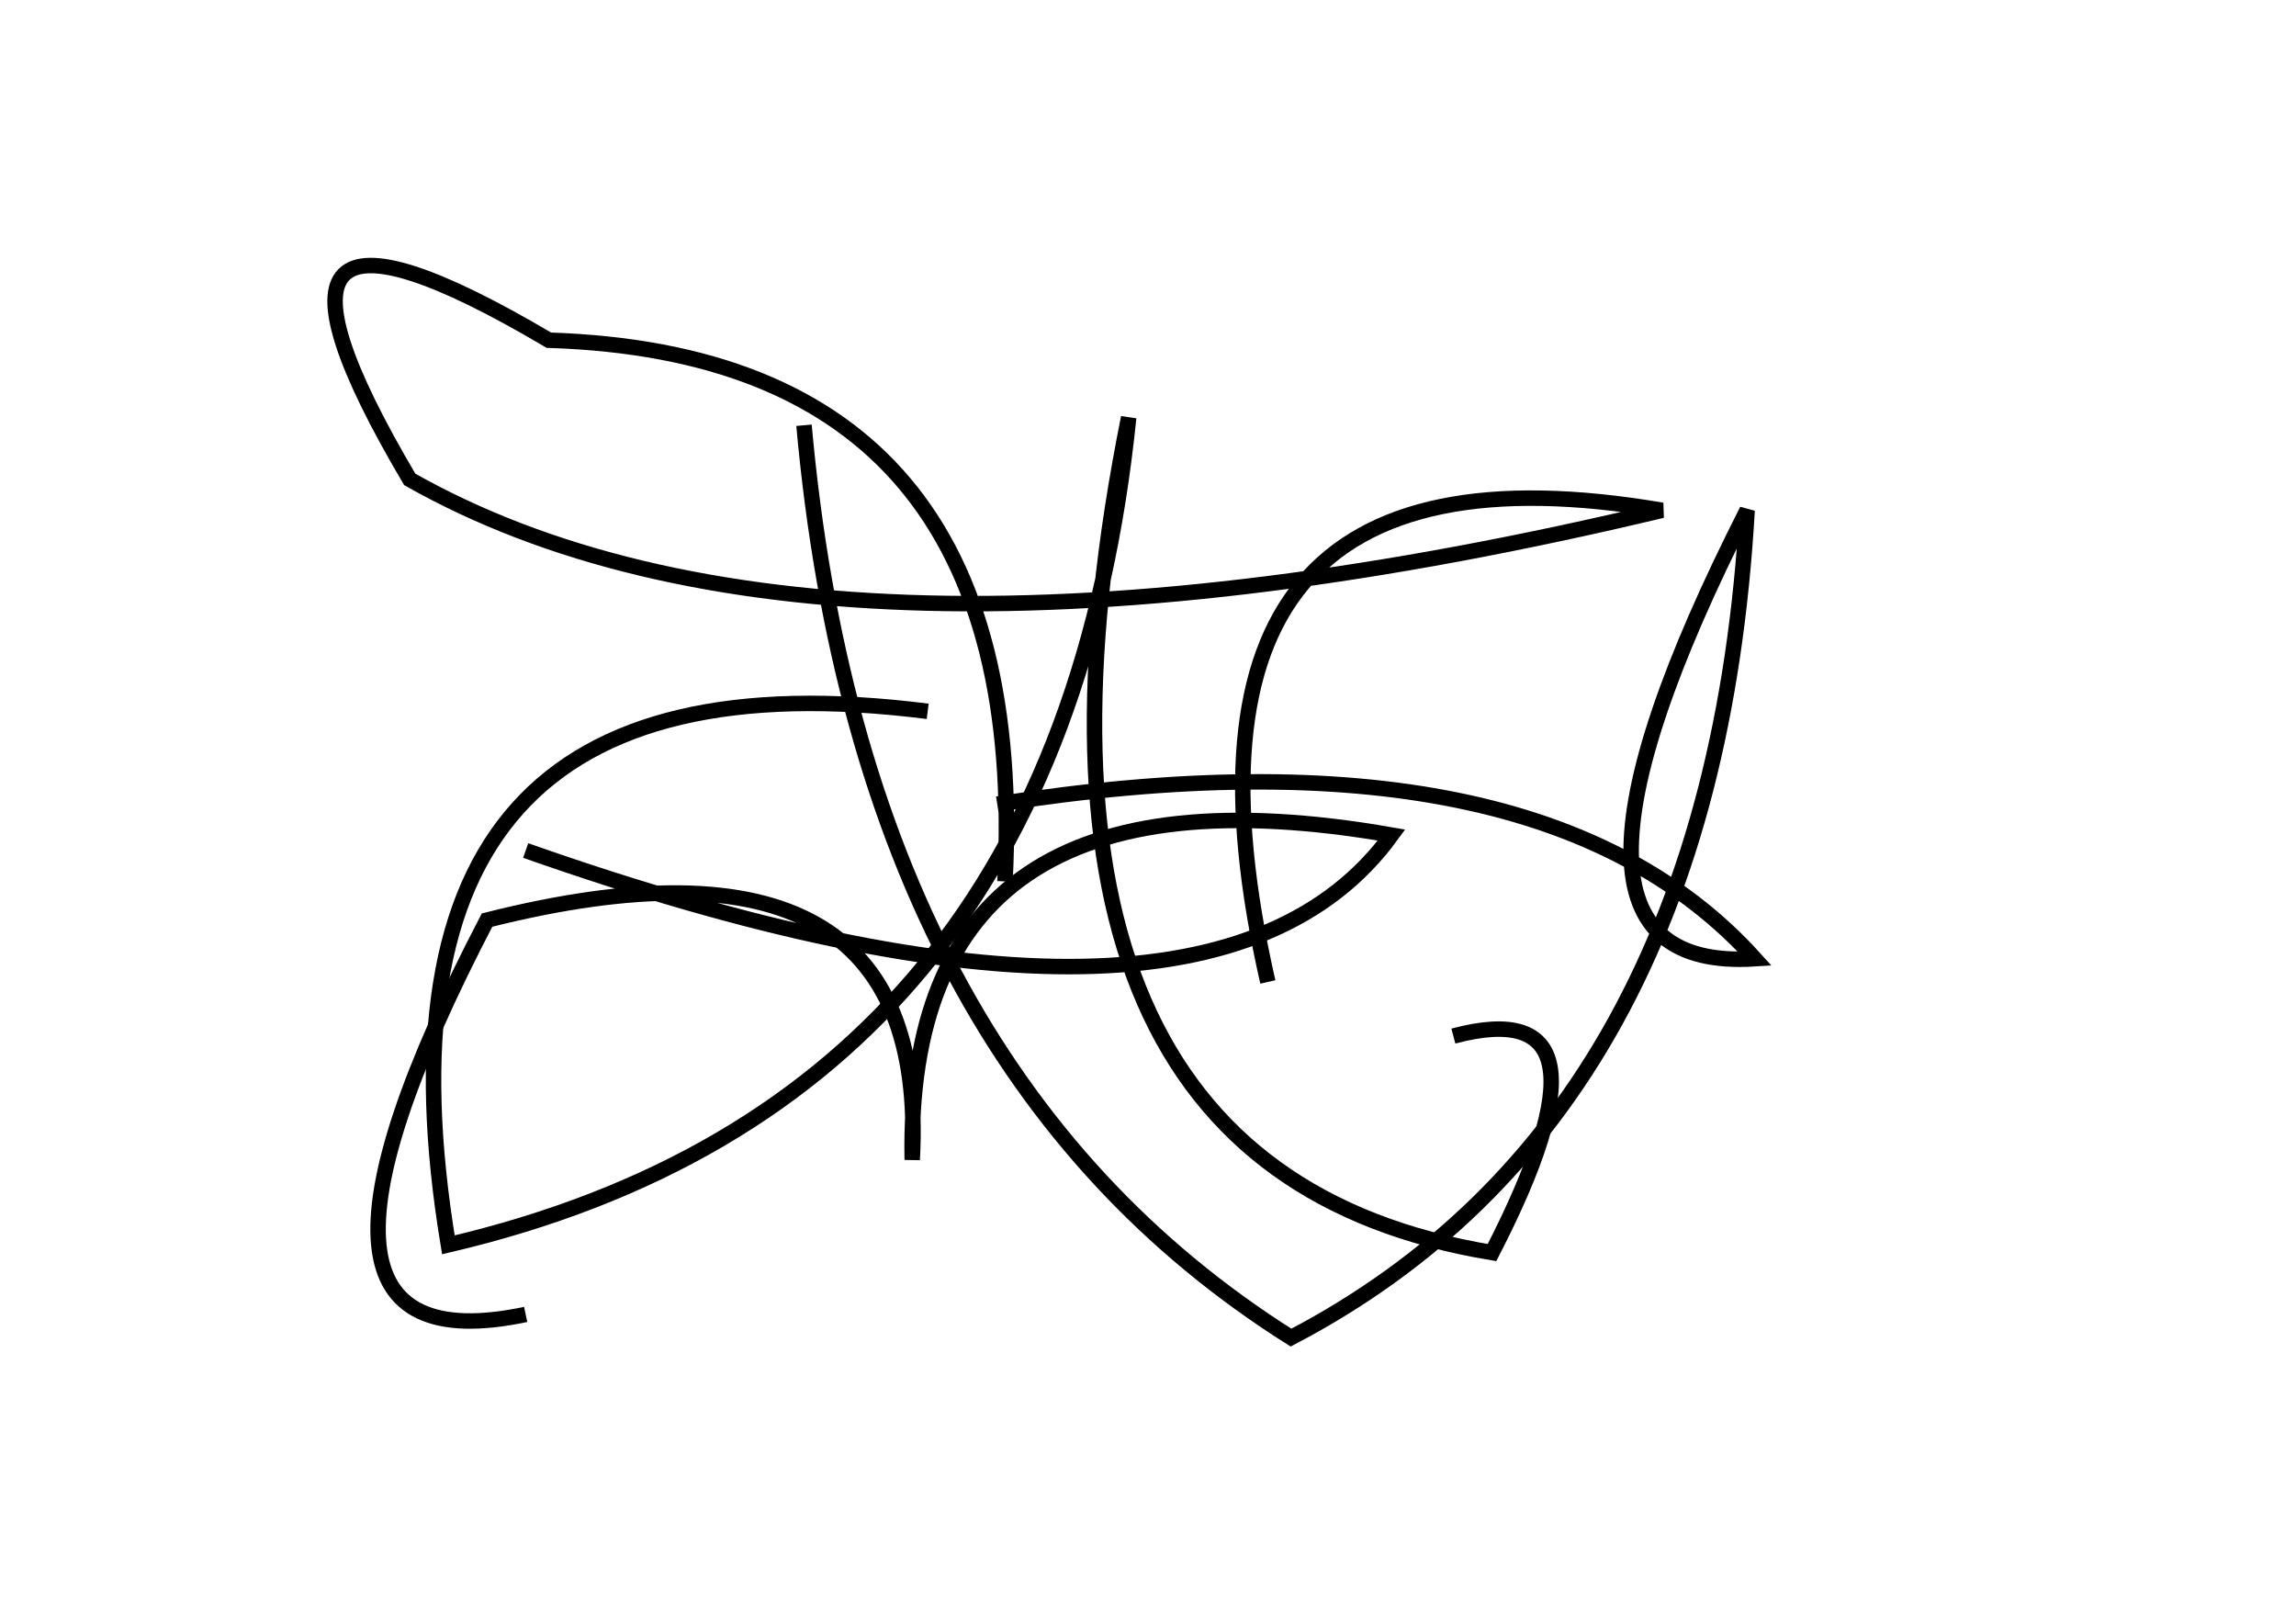 <?xml version="1.0" encoding="utf-8" ?>
<svg baseProfile="full" height="210mm" version="1.1" viewBox="0 0 297 210" width="297mm" xmlns="http://www.w3.org/2000/svg" xmlns:ev="http://www.w3.org/2001/xml-events" xmlns:xlink="http://www.w3.org/1999/xlink"><defs /><g transform="translate(43,30)"><path d="M 61,25 Q 68.5,108.0 124,143 Q 178.5,114.5 183,36 Q 152.5,96.0 184,94 Q 156.0,63.0 86,74" fill="none" stroke="black" stroke-width="2" /><path d="M 77,62 Q 2.0,52.5 15,131 Q 94.0,112.5 103,24 Q 83.5,121.0 150,132 Q 167.5,98.0 145,104" fill="none" stroke="black" stroke-width="2" /><path d="M 25,80 Q 113.0,111.0 137,78 Q 74.0,67.0 75,120 Q 77.5,74.5 20,89 Q -10.5,147.5 25,140" fill="none" stroke="black" stroke-width="2" /><path d="M 87,84 Q 90.5,16.0 28,14 Q -16.0,-12.0 10,32 Q 63.0,62.0 172,36 Q 104.5,24.5 121,97" fill="none" stroke="black" stroke-width="2" /></g></svg>